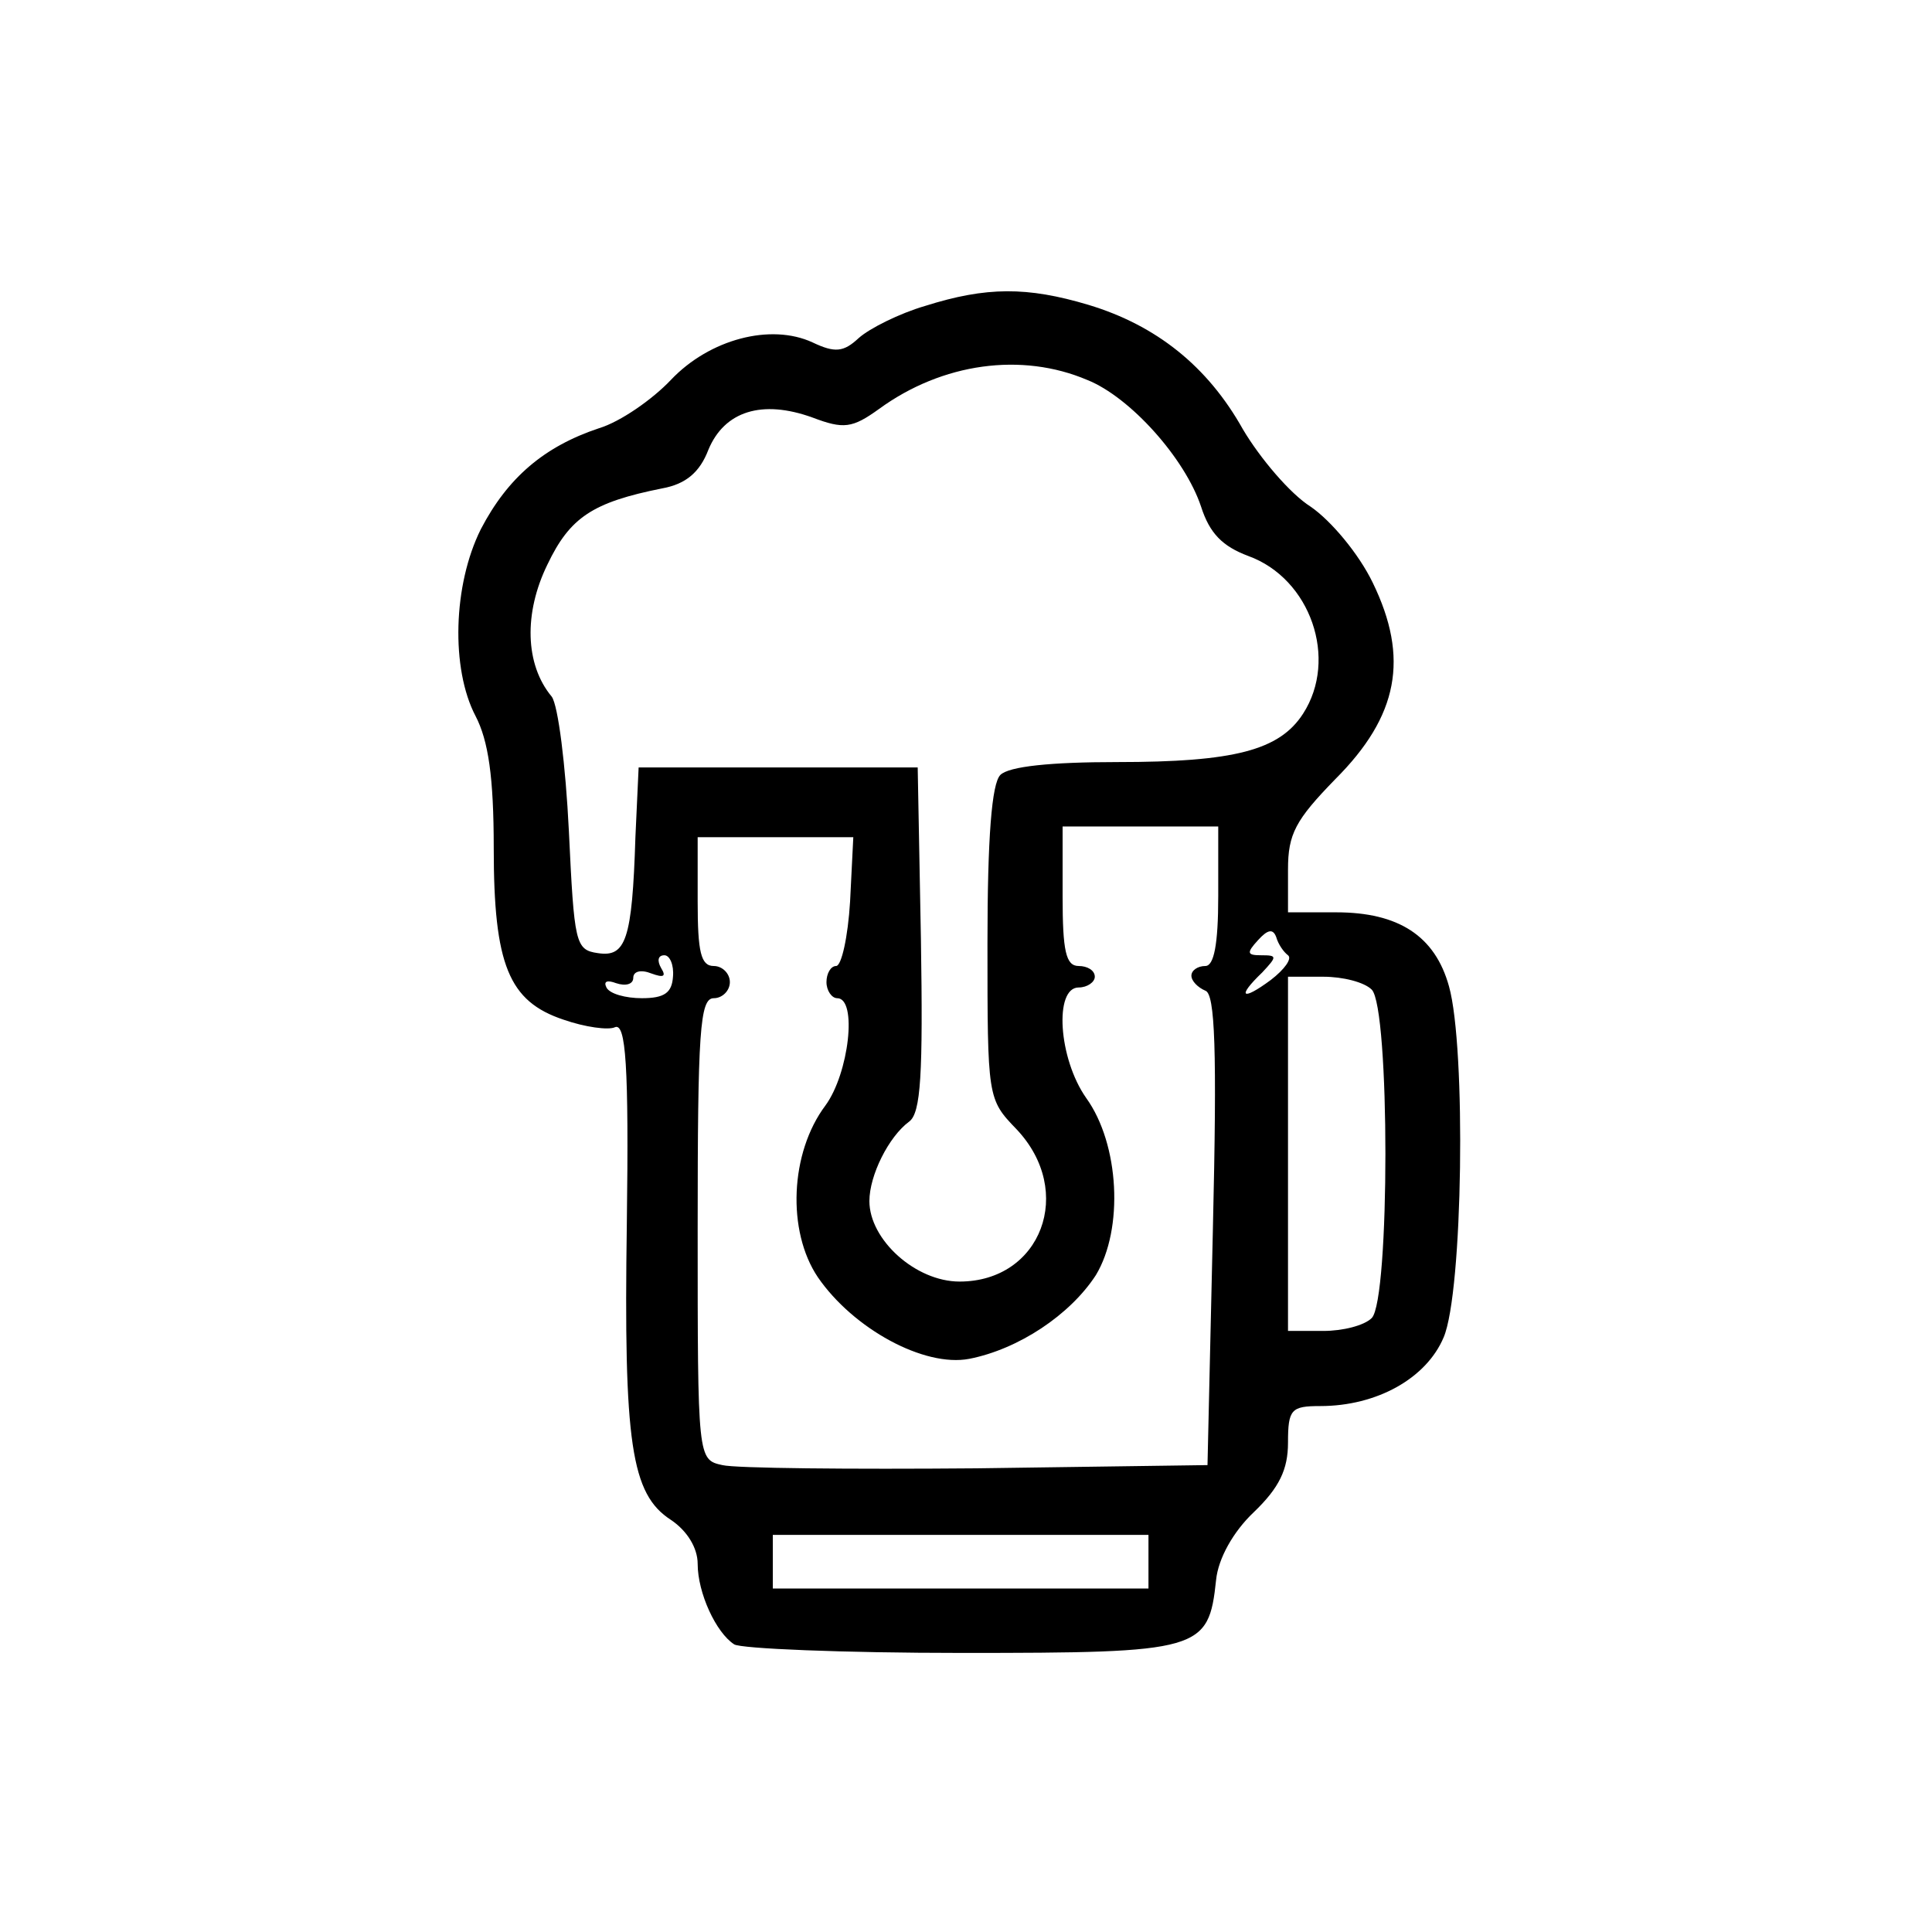 <?xml version="1.0" standalone="no"?>
<!DOCTYPE svg PUBLIC "-//W3C//DTD SVG 20010904//EN"
 "http://www.w3.org/TR/2001/REC-SVG-20010904/DTD/svg10.dtd">
<svg version="1.0" xmlns="http://www.w3.org/2000/svg"
 width="180pt" height="180pt" viewBox="0 0 180 180"
 preserveAspectRatio="xMidYMid meet">
<g transform="translate(0,180) scale(0.1,-0.1)"
fill="#000000" stroke="none">
<path d="M862 1515 c-24 -7 -52 -21 -62 -30 -14 -13 -22 -14 -43 -4 -39 18
-96 3 -132 -35 -17 -18 -47 -39 -67 -45 -51 -17 -85 -46 -110 -94 -26 -52 -28
-130 -5 -174 12 -23 17 -57 17 -123 0 -109 14 -143 65 -160 20 -7 42 -10 48
-7 10 4 13 -35 11 -183 -3 -205 4 -252 41 -276 15 -10 25 -26 25 -41 0 -27 17
-64 34 -75 6 -4 101 -8 212 -8 223 0 230 2 237 68 2 20 16 45 35 63 24 23 32
40 32 65 0 31 3 34 30 34 53 0 99 26 115 64 18 42 21 270 5 327 -13 47 -47 69
-105 69 l-45 0 0 40 c0 33 7 46 44 84 59 59 69 113 35 183 -13 27 -39 58 -58
71 -19 12 -47 45 -63 72 -33 59 -81 97 -144 116 -57 17 -95 17 -152 -1z m151
-69 c40 -16 91 -73 106 -118 8 -25 20 -37 44 -46 58 -21 84 -96 51 -147 -22
-34 -64 -45 -173 -45 -62 0 -101 -4 -109 -12 -8 -8 -12 -58 -12 -157 0 -144 0
-145 27 -173 55 -58 23 -142 -53 -142 -41 0 -84 39 -84 75 0 24 18 60 37 74
11 8 13 44 11 170 l-3 160 -130 0 -130 0 -3 -65 c-3 -96 -9 -112 -35 -108 -21
3 -22 9 -27 114 -3 61 -10 117 -16 125 -25 30 -26 78 -4 123 21 44 42 58 107
71 22 4 35 15 43 36 15 36 50 47 97 30 29 -11 37 -10 62 8 59 43 133 53 194
27z m122 -481 c0 -45 -4 -65 -12 -65 -7 0 -13 -4 -13 -9 0 -5 6 -11 13 -14 9
-3 11 -54 7 -223 l-5 -219 -215 -3 c-118 -1 -225 0 -237 3 -23 5 -23 6 -23
220 0 184 2 215 15 215 8 0 15 7 15 15 0 8 -7 15 -15 15 -12 0 -15 13 -15 60
l0 60 73 0 72 0 -3 -60 c-2 -33 -8 -60 -13 -60 -5 0 -9 -7 -9 -15 0 -8 5 -15
10 -15 19 0 11 -70 -11 -100 -33 -44 -36 -117 -7 -160 33 -48 99 -84 141 -76
46 9 94 41 118 78 26 43 22 122 -9 165 -26 37 -30 103 -7 103 8 0 15 5 15 10
0 6 -7 10 -15 10 -12 0 -15 14 -15 65 l0 65 73 0 72 0 0 -65z m65 -55 c4 -3
-3 -13 -16 -23 -27 -20 -32 -16 -8 7 14 15 14 16 -1 16 -13 0 -14 2 -3 14 9
10 14 11 17 3 2 -7 7 -14 11 -17z m-573 -20 c-1 -15 -8 -20 -29 -20 -15 0 -30
4 -33 10 -3 6 1 7 9 4 9 -3 16 -1 16 5 0 6 7 8 17 4 11 -4 14 -3 9 5 -4 7 -3
12 3 12 5 0 9 -9 8 -20z m651 -12 c17 -17 17 -289 0 -306 -7 -7 -27 -12 -45
-12 l-33 0 0 165 0 165 33 0 c18 0 38 -5 45 -12z m-208 -533 l0 -25 -175 0
-175 0 0 25 0 25 175 0 175 0 0 -25z"/>
</g>
</svg>
